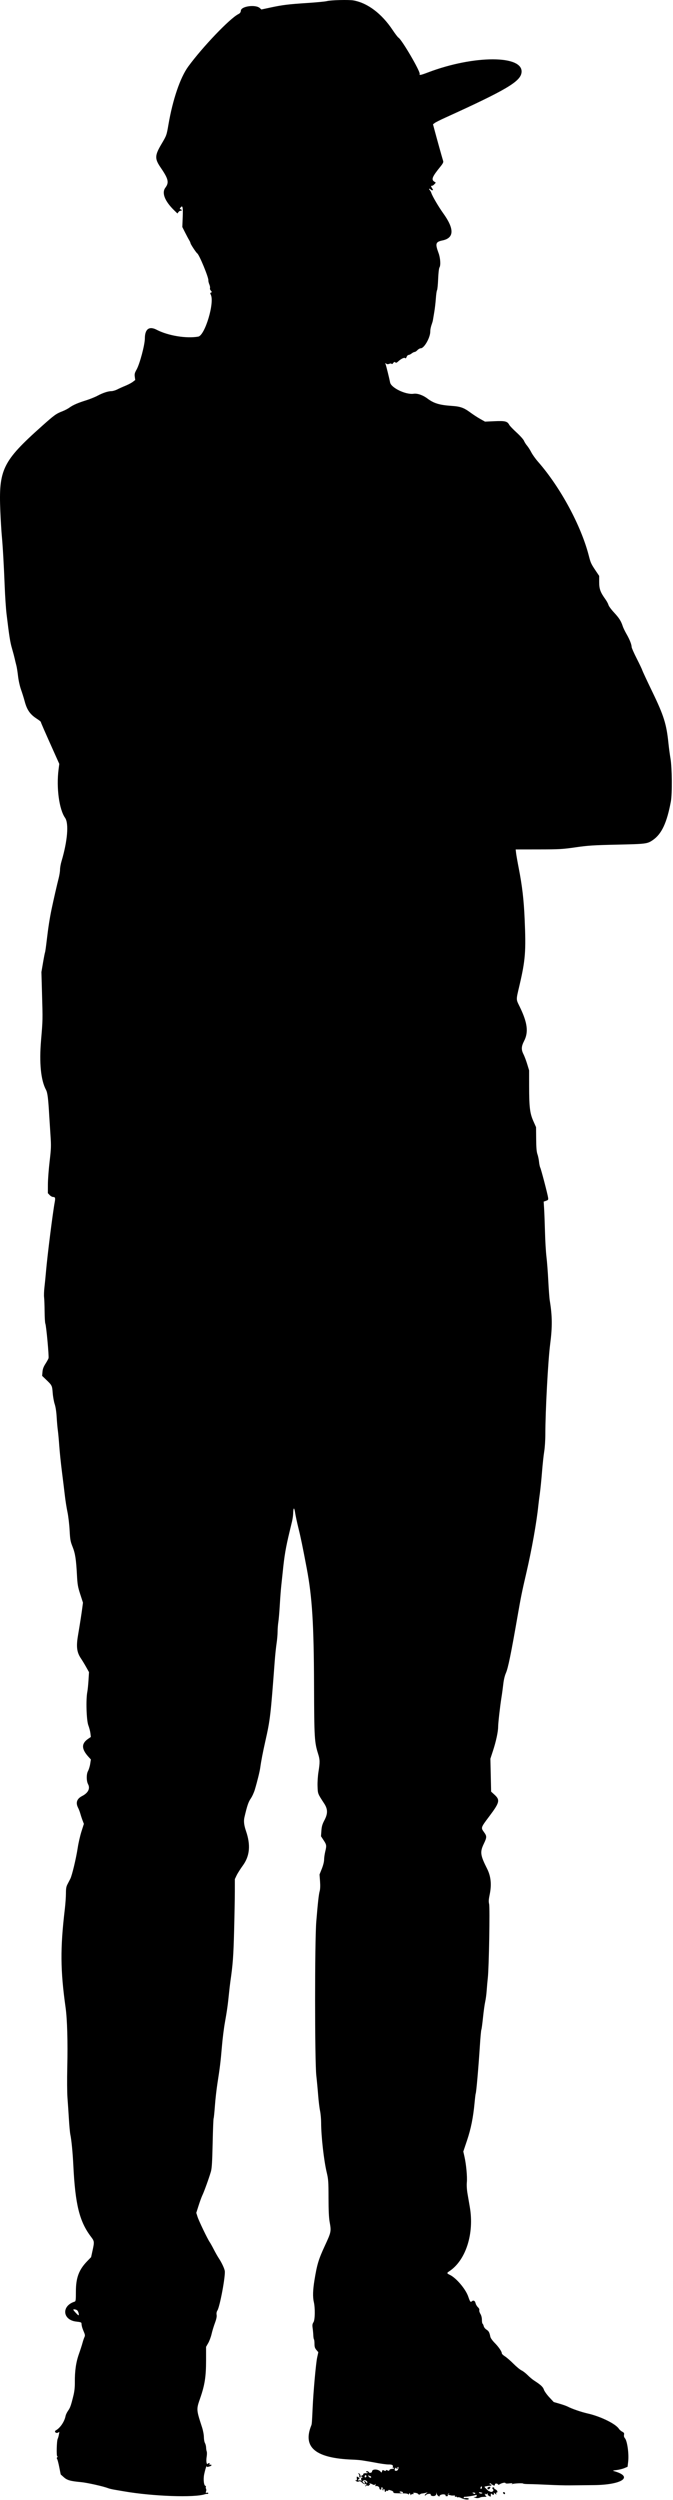 <svg width="203" height="753" viewBox="0 0 203 753" fill="none" xmlns="http://www.w3.org/2000/svg">
<path fill-rule="evenodd" clip-rule="evenodd" d="M106.642 0.134C110.882 0.892 115.133 4.1 118.414 9.017C119.19 10.18 119.989 11.225 120.19 11.339C121.198 11.915 126.85 21.581 126.584 22.274C126.402 22.748 126.86 22.663 129.145 21.795C142.969 16.549 157.909 16.563 157.317 21.821C157.009 24.55 152.727 27.083 134.226 35.479C132.812 36.12 131.421 36.823 131.132 37.04L130.607 37.436L131.075 39.189C131.814 41.956 133.319 47.346 133.681 48.521C133.785 48.86 133.568 49.294 132.861 50.161C130.392 53.191 130.026 54.06 130.955 54.681L131.455 55.015L131.032 55.486C130.799 55.745 130.473 55.958 130.309 55.958C129.923 55.958 129.932 56.077 130.369 56.744C130.69 57.235 130.691 57.292 130.382 57.292C130.191 57.292 129.974 57.192 129.898 57.07C129.823 56.948 129.651 56.848 129.517 56.848C129.377 56.848 129.419 57.014 129.615 57.237C129.803 57.451 130.025 57.852 130.109 58.127C130.395 59.065 132.268 62.256 133.72 64.278C137.098 68.983 137.011 71.683 133.456 72.421C131.388 72.85 131.229 73.363 132.278 76.202C132.828 77.69 132.978 79.874 132.575 80.522C132.394 80.811 132.238 82.142 132.158 84.066C132.087 85.761 131.938 87.263 131.827 87.403C131.716 87.544 131.555 88.66 131.469 89.884C131.384 91.108 131.168 92.96 130.99 93.999C130.813 95.04 130.637 96.091 130.599 96.335C130.561 96.58 130.478 96.93 130.413 97.114C129.954 98.411 129.787 99.142 129.787 99.853C129.787 101.661 127.969 104.88 126.94 104.894C126.659 104.897 126.197 105.151 125.913 105.457C125.63 105.762 125.248 106.013 125.064 106.013C124.88 106.013 124.476 106.213 124.165 106.458C123.854 106.702 123.437 106.903 123.239 106.903C123.041 106.903 122.778 107.169 122.654 107.495C122.495 107.915 122.36 108.018 122.191 107.85C121.93 107.588 120.934 108.081 120.038 108.916C119.649 109.278 119.462 109.328 119.229 109.135C118.995 108.941 118.851 108.99 118.596 109.356C118.399 109.636 118.207 109.734 118.123 109.597C118.027 109.442 117.792 109.439 117.405 109.586C116.991 109.743 116.732 109.725 116.481 109.521C116.181 109.278 116.157 109.3 116.307 109.683C116.486 110.142 117.463 114.097 117.669 115.196C117.973 116.815 122.426 118.947 124.769 118.596C125.891 118.428 127.543 118.994 128.897 120.012C130.852 121.482 132.536 121.994 136.243 122.249C138.935 122.434 139.895 122.782 142.019 124.346C142.799 124.92 144.081 125.75 144.868 126.19L146.297 126.99L149.211 126.86C152.395 126.718 153.032 126.881 153.622 127.983C153.78 128.28 154.777 129.313 155.836 130.281C156.896 131.248 157.894 132.365 158.053 132.763C158.213 133.162 158.626 133.817 158.972 134.22C159.318 134.623 159.894 135.524 160.253 136.222C160.612 136.92 161.52 138.193 162.272 139.049C169.033 146.754 175.305 158.358 177.63 167.465C178.157 169.528 178.306 169.848 179.71 171.936L180.732 173.455V175.336C180.732 177.395 181.09 178.375 182.617 180.501C183.029 181.075 183.439 181.836 183.529 182.192C183.618 182.549 184.379 183.583 185.22 184.489C186.763 186.154 187.339 187.061 187.846 188.628C187.999 189.1 188.511 190.157 188.984 190.977C189.919 192.601 190.52 194.119 190.52 194.859C190.52 195.119 191.21 196.683 192.053 198.335C192.895 199.988 193.657 201.59 193.745 201.896C193.834 202.202 195.19 205.105 196.759 208.348C200.25 215.564 201.04 218.087 201.632 223.92C201.762 225.205 202.038 227.257 202.245 228.481C202.719 231.284 202.786 239.067 202.356 241.384C201.161 247.822 199.571 251.213 196.896 253.031C195.238 254.158 194.914 254.199 186.182 254.394C178.978 254.555 177.41 254.656 173.613 255.201C169.628 255.773 168.716 255.825 162.409 255.834L155.542 255.844L155.673 256.956C155.744 257.568 156.106 259.62 156.476 261.517C157.517 266.845 157.993 270.938 158.249 276.756C158.68 286.532 158.477 289.157 156.697 296.764C155.622 301.358 155.616 300.849 156.781 303.246C159.108 308.032 159.467 310.849 158.091 313.525C157.231 315.197 157.189 316.118 157.905 317.532C158.198 318.11 158.699 319.438 159.018 320.484L159.597 322.385L159.601 327.045C159.607 333.453 159.826 335.292 160.861 337.625L161.69 339.492L161.725 343.074C161.751 345.69 161.854 346.919 162.109 347.634C162.301 348.172 162.518 349.199 162.59 349.915C162.662 350.632 162.827 351.414 162.955 351.655C163.209 352.13 165.141 359.504 165.321 360.684C165.421 361.342 165.363 361.434 164.709 361.662L163.988 361.914L164.123 364.051C164.198 365.226 164.317 368.39 164.388 371.082C164.458 373.774 164.658 377.127 164.831 378.534C165.005 379.942 165.253 383.195 165.383 385.765C165.514 388.334 165.711 390.987 165.822 391.66C166.598 396.373 166.627 399.635 165.942 404.897C165.318 409.694 164.5 424.949 164.493 431.926C164.491 433.749 164.344 436.023 164.155 437.154C163.971 438.256 163.669 441.059 163.485 443.384C163.3 445.708 163.008 448.611 162.836 449.835C162.663 451.059 162.456 452.71 162.374 453.506C161.868 458.456 160.386 466.771 158.785 473.639C157.44 479.411 157.15 480.834 156.136 486.653C154.12 498.213 153.262 502.396 152.599 503.896C152.249 504.688 151.952 505.932 151.81 507.2C151.686 508.318 151.439 510.135 151.261 511.236C150.84 513.849 150.254 519.023 150.254 520.124C150.254 521.54 149.619 524.504 148.741 527.186L147.918 529.701L148.029 534.658L148.14 539.615L149.197 540.585C150.884 542.132 150.693 542.917 147.651 546.963C144.976 550.521 144.999 550.452 146.027 551.871C146.876 553.043 146.865 553.384 145.916 555.364C144.744 557.81 144.874 558.768 146.932 562.848C148.083 565.13 148.331 567.637 147.701 570.637C147.394 572.104 147.357 572.726 147.535 573.467C147.802 574.58 147.487 592.652 147.147 595.662C147.03 596.702 146.873 598.454 146.798 599.555C146.723 600.656 146.522 602.158 146.353 602.892C146.183 603.626 145.885 605.772 145.69 607.66C145.495 609.548 145.27 611.2 145.189 611.331C145.107 611.461 144.91 613.621 144.75 616.129C144.335 622.627 143.665 630.271 143.485 630.562C143.437 630.64 143.284 631.905 143.145 633.372C142.723 637.822 142.046 641.182 140.864 644.695L139.748 648.012L140.104 649.59C140.626 651.9 140.971 655.627 140.816 657.285C140.732 658.189 140.81 659.482 141.024 660.734C141.213 661.835 141.523 663.637 141.713 664.738C143.095 672.744 140.507 680.806 135.501 684.086C134.725 684.595 134.746 684.714 135.694 685.165C137.598 686.074 140.432 689.403 141.221 691.657C141.817 693.362 141.906 693.476 142.348 693.109C142.829 692.71 143.292 692.968 143.459 693.727C143.538 694.087 143.849 694.612 144.15 694.895C144.486 695.211 144.649 695.557 144.574 695.793C144.507 696.005 144.656 696.512 144.905 696.92C145.19 697.388 145.358 698.05 145.359 698.707C145.359 699.281 145.452 699.807 145.565 699.877C145.678 699.947 145.834 700.278 145.912 700.613C145.991 700.957 146.361 701.417 146.758 701.669C147.435 702.097 147.64 702.482 147.917 703.848C147.987 704.191 148.566 705 149.205 705.644C150.412 706.863 151.366 708.256 151.366 708.799C151.366 708.972 151.792 709.382 152.312 709.709C152.832 710.036 153.985 711.035 154.874 711.928C155.763 712.821 156.864 713.728 157.321 713.943C157.778 714.158 158.605 714.796 159.159 715.362C159.713 715.927 160.614 716.677 161.161 717.029C163.119 718.287 163.793 718.919 164.064 719.75C164.212 720.205 164.939 721.226 165.678 722.02L167.022 723.464L168.778 723.97C169.744 724.249 170.826 724.628 171.182 724.812C172.561 725.526 175.278 726.461 177.331 726.928C181.193 727.808 185.69 730.016 186.671 731.513C186.867 731.812 187.323 732.21 187.684 732.396C188.225 732.676 188.321 732.841 188.226 733.331C188.153 733.708 188.246 734.076 188.481 734.338C189.203 735.14 189.753 739.079 189.475 741.45L189.297 742.968L188.296 743.381C187.745 743.608 186.694 743.865 185.96 743.952C184.815 744.087 184.712 744.134 185.24 744.282C191.21 745.962 187.685 748.399 179.161 748.484C176.416 748.511 173.068 748.545 171.722 748.559C170.376 748.573 167.523 748.496 165.382 748.388C163.24 748.28 160.663 748.186 159.653 748.18C158.644 748.173 157.818 748.105 157.818 748.027C157.818 747.841 155.162 747.944 154.592 748.153C154.23 748.286 154.209 748.27 154.481 748.068C154.734 747.879 154.533 747.854 153.647 747.964C152.926 748.053 152.479 748.025 152.479 747.889C152.479 747.604 151.394 747.808 150.777 748.208C150.506 748.384 150.264 748.426 150.221 748.306C150.077 747.911 149.251 747.912 149.28 748.306C149.313 748.761 148.855 748.709 148.284 748.193C148.002 747.937 147.8 747.883 147.704 748.037C147.624 748.168 147.714 748.274 147.905 748.274C148.096 748.274 148.252 748.368 148.252 748.483C148.252 748.598 148.077 748.685 147.862 748.676C147.446 748.66 146.234 748.879 146.136 748.987C146.104 749.023 146.417 749.375 146.831 749.769C147.245 750.163 147.584 750.426 147.584 750.354C147.584 750.281 147.71 750.326 147.863 750.453C148.274 750.794 149.112 750.158 148.74 749.786C148.374 749.42 148.407 749.164 148.821 749.164C149.012 749.164 149.115 749.249 149.05 749.354C148.986 749.458 149.18 749.657 149.482 749.794C150.03 750.044 150.252 750.721 149.785 750.721C149.645 750.721 149.601 750.884 149.683 751.098C149.806 751.417 149.753 751.409 149.336 751.043C148.9 750.66 148.86 750.655 148.986 750.999C149.15 751.452 148.705 751.531 148.296 751.122C148.089 750.914 148.029 750.994 148.029 751.483C148.029 751.96 147.962 752.055 147.751 751.88C147.598 751.753 147.374 751.615 147.252 751.574C147.131 751.534 147.064 751.355 147.105 751.178C147.165 750.917 147.116 750.908 146.847 751.132C146.582 751.352 146.492 751.349 146.4 751.12C146.325 750.933 146.278 750.964 146.267 751.211C146.257 751.419 146.416 751.682 146.619 751.796C146.895 751.95 146.755 752.006 146.064 752.015C145.556 752.022 145.039 752.09 144.917 752.166C144.493 752.428 143.781 752.479 143.292 752.282L142.801 752.084L143.302 752.07C143.607 752.062 143.802 751.917 143.802 751.699C143.802 751.447 143.687 751.387 143.413 751.496C142.958 751.677 140.493 752.053 140.179 751.989C140.061 751.964 139.92 752.066 139.866 752.213C139.804 752.381 139.933 752.449 140.21 752.396C140.871 752.269 141.686 752.519 141.329 752.74C140.978 752.957 139.903 752.769 139.055 752.342C138.707 752.167 138.282 752.078 138.109 752.144C137.937 752.211 137.796 752.171 137.796 752.056C137.796 751.942 137.629 751.911 137.426 751.99C137.165 752.09 137.107 752.049 137.228 751.852C137.35 751.655 137.247 751.586 136.875 751.616C136.586 751.641 136.25 751.634 136.127 751.602C135.733 751.498 135.465 751.441 135.237 751.411C135.115 751.395 135.165 751.276 135.349 751.146C135.645 750.936 135.645 750.921 135.349 751.006C135.165 751.058 135.044 751.266 135.08 751.467C135.139 751.798 135.01 751.877 134.514 751.811C134.423 751.799 134.37 751.705 134.399 751.602C134.487 751.279 133.653 751.145 133.029 751.383C132.691 751.511 132.494 751.715 132.578 751.85C132.659 751.981 132.519 751.96 132.267 751.802C132.014 751.645 131.767 751.312 131.718 751.063L131.627 750.61L131.597 751.096C131.58 751.368 131.372 751.643 131.122 751.722C130.521 751.913 129.784 751.656 129.919 751.303C130.045 750.974 128.755 751.079 128.548 751.414C128.481 751.523 128.307 751.608 128.161 751.604C128.015 751.6 128.146 751.385 128.452 751.126L129.008 750.655L128.341 750.827C127.974 750.922 127.523 751.001 127.34 751.002C127.156 751.003 126.87 751.112 126.704 751.244C126.482 751.42 126.334 751.397 126.148 751.158C126.008 750.979 125.551 750.816 125.132 750.796C124.604 750.77 124.468 750.82 124.687 750.959C124.932 751.114 124.894 751.16 124.522 751.163C124.257 751.165 123.989 751.291 123.928 751.444C123.861 751.61 123.808 751.566 123.798 751.333C123.778 750.895 123.337 750.789 123.332 751.222C123.33 751.424 123.284 751.43 123.165 751.244C123.075 751.103 122.551 750.983 122.001 750.977C118.755 750.942 118.664 750.933 118.664 750.632C118.664 750.363 118.297 750.165 117.384 749.94C117.231 749.902 117.106 749.973 117.106 750.097C117.106 750.222 116.956 750.266 116.773 750.196C116.589 750.125 116.439 750.165 116.439 750.283C116.439 750.402 116.334 750.499 116.207 750.499C116.079 750.499 116.004 750.334 116.04 750.133C116.076 749.931 115.966 749.718 115.796 749.659C115.608 749.593 115.548 749.649 115.643 749.803C115.728 749.941 115.68 750.054 115.536 750.054C115.384 750.054 115.324 749.867 115.391 749.609C115.466 749.323 115.398 749.164 115.202 749.164C115.021 749.164 114.948 749.301 115.024 749.498C115.105 749.709 115.021 749.831 114.794 749.831C114.589 749.831 114.437 749.648 114.437 749.401C114.437 748.967 113.723 748.584 113.347 748.816C113.235 748.885 113.193 748.717 113.253 748.441C113.334 748.072 113.306 748.021 113.146 748.247C112.963 748.505 112.814 748.496 112.201 748.19C111.8 747.991 111.422 747.878 111.36 747.94C111.299 748.001 111.382 748.052 111.546 748.052C111.75 748.052 111.708 748.184 111.417 748.464C111.124 748.746 110.936 748.799 110.822 748.631C110.706 748.461 110.587 748.488 110.436 748.719C110.315 748.903 110.215 748.948 110.213 748.819C110.211 748.691 110.335 748.454 110.488 748.294C110.715 748.056 110.677 748.029 110.286 748.146C109.946 748.249 109.631 748.128 109.203 747.732C108.75 747.313 108.504 747.225 108.213 747.382C107.941 747.527 107.698 747.486 107.404 747.246C107.084 746.985 107.07 746.929 107.342 747.013C107.625 747.101 107.684 746.987 107.624 746.469C107.555 745.878 107.59 745.838 107.989 746.052C108.451 746.299 108.589 746.717 108.208 746.717C108.085 746.717 107.985 746.828 107.985 746.963C107.985 747.102 108.148 747.147 108.357 747.067C108.561 746.989 108.814 747.053 108.92 747.21C109.037 747.385 109.058 747.266 108.974 746.904C108.868 746.447 108.93 746.288 109.245 746.207C109.603 746.114 109.606 746.098 109.271 746.075C109.028 746.059 108.935 745.928 109.017 745.717C109.087 745.534 109.234 745.44 109.343 745.508C109.453 745.575 109.542 745.475 109.542 745.284C109.542 744.963 109.921 744.833 110.599 744.92C110.752 744.94 110.877 744.846 110.877 744.711C110.877 744.576 110.777 744.528 110.655 744.603C110.532 744.679 110.432 744.635 110.432 744.505C110.432 744.158 111.094 744.219 111.232 744.579C111.371 744.941 112.212 744.791 112.212 744.404C112.212 743.55 114.144 743.601 114.823 744.473C115.066 744.786 115.112 744.77 115.236 744.331C115.356 743.906 115.442 743.871 115.841 744.084C116.186 744.269 116.328 744.268 116.391 744.081C116.451 743.901 116.599 743.895 116.905 744.059C117.237 744.236 117.366 744.21 117.467 743.946C117.544 743.746 117.868 743.602 118.242 743.602C118.596 743.602 118.886 743.496 118.886 743.367C118.886 743.237 118.77 743.203 118.628 743.29C118.453 743.399 118.41 743.3 118.495 742.977C118.632 742.451 118.258 742.248 117.191 742.269C116.607 742.281 114.585 741.999 113.13 741.702C112.489 741.572 110.662 741.265 109.098 741.025C108.547 740.94 107.346 740.844 106.428 740.81C95.158 740.4 91.191 737.125 93.91 730.477C94.063 730.103 94.116 729.397 94.301 725.249C94.516 720.397 95.291 711.773 95.663 710.068L96.016 708.458L95.438 707.771C94.976 707.222 94.86 706.849 94.86 705.914C94.86 705.271 94.789 704.674 94.704 704.589C94.618 704.503 94.529 703.961 94.506 703.384C94.483 702.807 94.392 701.823 94.303 701.198C94.172 700.276 94.22 699.94 94.556 699.427C95.028 698.705 95.087 695.177 94.658 693.325C94.306 691.807 94.368 689.717 94.854 686.739C95.624 682.023 96.081 680.509 97.963 676.444C99.919 672.222 99.947 672.083 99.424 669.187C99.202 667.963 99.1 665.714 99.094 661.986C99.087 657.041 99.039 656.366 98.549 654.311C97.687 650.694 96.868 643.412 96.864 639.336C96.863 638.212 96.714 636.591 96.534 635.733C96.353 634.875 96.1 632.791 95.971 631.102C95.841 629.413 95.589 626.729 95.411 625.139C94.927 620.822 94.919 584.608 95.401 578.755C95.874 573.002 96.15 570.553 96.437 569.532C96.595 568.973 96.63 567.909 96.533 566.612L96.38 564.573L97.066 562.859C97.479 561.827 97.755 560.733 97.76 560.106C97.764 559.534 97.913 558.466 98.09 557.731C98.544 555.85 98.516 555.639 97.622 554.276L96.825 553.06L96.94 551.409C97.034 550.076 97.213 549.459 97.873 548.199C98.907 546.225 98.887 544.894 97.801 543.225C95.814 540.174 95.866 540.31 95.785 538.016C95.741 536.756 95.855 534.962 96.063 533.652C96.519 530.786 96.506 530.003 95.975 528.309C94.848 524.714 94.781 523.596 94.726 507.638C94.663 489.041 94.165 481.061 92.531 472.415C91.29 465.852 90.707 463.027 90.051 460.402C89.638 458.75 89.176 456.612 89.024 455.65C88.732 453.806 88.483 453.931 88.423 455.953C88.406 456.504 88.249 457.555 88.075 458.289C87.9 459.023 87.564 460.424 87.328 461.403C86.194 466.11 85.769 468.604 85.299 473.305C85.17 474.59 84.967 476.492 84.848 477.532C84.728 478.572 84.528 481.178 84.402 483.323C84.277 485.468 84.076 487.82 83.956 488.551C83.837 489.281 83.737 490.58 83.734 491.436C83.731 492.293 83.589 493.908 83.419 495.025C83.249 496.142 82.998 498.545 82.862 500.364C81.637 516.732 81.494 517.957 80.049 524.361C79.277 527.786 78.77 530.411 78.504 532.37C78.343 533.559 77.617 536.504 76.86 539.041C76.605 539.896 76.051 541.098 75.63 541.711C74.919 542.746 74.542 543.864 73.734 547.331C73.46 548.508 73.597 549.719 74.208 551.502C75.649 555.71 75.347 558.994 73.255 561.867C72.505 562.896 71.655 564.239 71.365 564.85L70.838 565.963L70.834 569.633C70.832 571.652 70.732 577.058 70.612 581.647C70.413 589.246 70.234 591.664 69.493 596.774C69.378 597.57 69.179 599.272 69.052 600.556C68.737 603.74 68.46 605.699 67.826 609.232C67.529 610.884 67.135 614.038 66.949 616.24C66.558 620.874 66.33 622.763 65.605 627.364C65.316 629.199 64.963 632.301 64.822 634.257C64.681 636.214 64.505 637.911 64.432 638.029C64.359 638.147 64.229 641.502 64.142 645.484C64.023 650.99 63.902 653.026 63.636 653.981C63.16 655.693 61.58 660.087 61.047 661.178C60.808 661.668 60.296 663.06 59.91 664.273L59.206 666.478L59.576 667.651C59.968 668.895 62.584 674.334 63.252 675.293C63.469 675.606 64.032 676.612 64.502 677.53C64.973 678.447 65.626 679.599 65.952 680.088C66.811 681.374 67.632 683.09 67.794 683.935C68.068 685.371 66.32 694.761 65.564 695.916C65.336 696.263 65.258 696.712 65.338 697.206C65.424 697.735 65.267 698.486 64.821 699.681C64.469 700.625 64.019 702.109 63.821 702.978C63.623 703.847 63.168 705.071 62.809 705.698L62.157 706.838V710.94C62.157 715.806 61.763 718.336 60.39 722.282C59.194 725.721 59.191 725.68 60.957 731.117C61.252 732.027 61.493 733.315 61.498 734.009C61.502 734.697 61.648 735.51 61.823 735.816C61.998 736.122 62.152 736.723 62.165 737.151C62.178 737.579 62.264 738.122 62.356 738.357C62.448 738.592 62.441 739.293 62.34 739.914C62.121 741.262 62.3 742.436 62.669 742.067C63.018 741.718 63.339 741.765 63.193 742.145C63.114 742.352 63.176 742.426 63.37 742.352C63.534 742.289 63.726 742.328 63.795 742.44C63.864 742.552 63.574 742.749 63.15 742.879C62.579 743.054 62.376 743.049 62.365 742.858C62.34 742.389 61.911 743.692 61.589 745.22C61.266 746.75 61.5 748.719 62.004 748.719C62.115 748.719 62.153 748.853 62.09 749.017C62.027 749.181 62.058 749.448 62.158 749.611C62.258 749.773 62.256 750.128 62.152 750.4C61.993 750.82 62.029 750.877 62.394 750.782C62.637 750.718 62.825 750.782 62.825 750.927C62.825 751.069 62.699 751.162 62.546 751.132C62.393 751.103 62.067 751.148 61.821 751.232C58.676 752.307 46.143 751.864 37.463 750.372C36.423 750.193 35.034 749.955 34.376 749.843C33.718 749.731 32.918 749.535 32.597 749.408C31.208 748.856 26.287 747.756 24.449 747.586C21.213 747.289 20.25 747.013 19.225 746.092L18.312 745.271L17.873 743.065C17.632 741.852 17.339 740.744 17.221 740.602C17.081 740.433 17.098 740.253 17.269 740.082C17.455 739.896 17.458 739.82 17.281 739.82C16.982 739.82 17.094 735.138 17.407 734.532C17.516 734.32 17.674 733.766 17.759 733.299L17.912 732.45L17.477 732.682C16.884 733 16.244 732.335 16.828 732.008C18.165 731.26 19.444 729.373 19.779 727.653C19.856 727.263 20.19 726.562 20.523 726.096C21.171 725.189 21.402 724.538 22.131 721.578C22.455 720.262 22.59 719.031 22.576 717.527C22.542 714.134 22.923 711.478 23.801 708.998C24.231 707.78 24.717 706.284 24.878 705.672C25.041 705.06 25.3 704.288 25.454 703.957C25.696 703.438 25.669 703.201 25.26 702.25C24.799 701.178 24.611 700.49 24.577 699.751C24.564 699.476 24.22 699.358 23.085 699.242C18.854 698.808 18.434 694.522 22.497 693.233C22.849 693.121 22.892 692.787 22.892 690.157C22.892 686.053 23.792 683.636 26.277 681.068L27.481 679.824L27.912 677.854C28.492 675.199 28.475 675.044 27.453 673.697C23.97 669.107 22.7 664.002 22.125 652.28C21.93 648.297 21.57 644.6 21.21 642.862C21.091 642.291 20.9 640.222 20.785 638.264C20.669 636.307 20.477 633.454 20.358 631.924C20.233 630.317 20.205 626.38 20.293 622.594C20.469 615.003 20.275 608.158 19.786 604.672C18.205 593.415 18.151 586.828 19.541 575.084C19.73 573.493 19.885 571.337 19.886 570.292C19.888 568.787 19.986 568.21 20.359 567.511C20.618 567.027 21.005 566.28 21.219 565.851C21.747 564.793 22.976 559.639 23.451 556.487C23.664 555.069 24.168 552.878 24.57 551.618L25.301 549.327L24.908 548.301C24.691 547.737 24.39 546.825 24.238 546.274C24.086 545.724 23.786 544.934 23.572 544.518C22.763 542.956 23.167 541.761 24.783 540.934C26.593 540.008 27.258 538.675 26.56 537.371C26.048 536.415 26.033 534.362 26.531 533.453C26.79 532.98 27.095 531.992 27.207 531.258L27.412 529.923L26.796 529.256C24.526 526.8 24.473 525.146 26.617 523.69L27.4 523.157L27.282 522.091C27.217 521.504 26.928 520.396 26.64 519.629C26.072 518.113 25.883 511.837 26.337 509.567C26.447 509.017 26.607 507.456 26.692 506.099L26.846 503.631L25.998 502.114C25.531 501.279 24.82 500.107 24.417 499.509C23.152 497.63 22.945 495.941 23.548 492.437C24.035 489.603 24.586 486.072 24.819 484.289L25.026 482.704L24.206 480.174C23.477 477.926 23.366 477.27 23.208 474.306C22.958 469.606 22.679 467.835 21.872 465.826C21.245 464.264 21.149 463.722 20.994 460.847C20.898 459.073 20.607 456.62 20.346 455.397C20.086 454.173 19.73 451.921 19.556 450.391C19.381 448.862 18.982 445.608 18.67 443.161C18.358 440.714 18.001 437.26 17.877 435.486C17.753 433.712 17.559 431.609 17.446 430.814C17.333 430.019 17.174 428.217 17.092 426.81C17 425.212 16.777 423.75 16.499 422.917C16.255 422.182 15.983 420.661 15.896 419.537C15.722 417.303 15.701 417.259 13.908 415.54L12.711 414.391L12.81 413.203C12.882 412.331 13.12 411.683 13.702 410.774C14.138 410.091 14.56 409.33 14.639 409.081C14.81 408.542 13.958 399.318 13.676 398.649C13.568 398.394 13.468 396.742 13.454 394.978C13.44 393.214 13.369 391.312 13.298 390.752C13.226 390.191 13.272 388.84 13.401 387.748C13.53 386.657 13.746 384.463 13.883 382.873C14.289 378.147 15.935 365.096 16.507 362.068C16.744 360.817 16.648 360.515 16.015 360.515C15.741 360.515 15.274 360.256 14.977 359.941L14.438 359.367L14.445 356.771C14.45 355.342 14.682 352.222 14.962 349.836C15.425 345.889 15.449 345.177 15.229 341.939C15.096 339.981 14.935 337.478 14.872 336.377C14.553 330.805 14.346 329.124 13.866 328.227C12.322 325.342 11.806 320.179 12.38 313.352C12.914 307.009 12.905 307.423 12.664 298.891L12.491 292.774L12.986 289.881C13.258 288.291 13.53 286.909 13.59 286.81C13.651 286.712 13.884 285.06 14.107 283.14C14.533 279.489 14.999 276.493 15.55 273.864C16.151 271.003 17.224 266.318 17.669 264.616C17.911 263.69 18.109 262.474 18.109 261.915C18.109 261.355 18.298 260.26 18.53 259.483C20.364 253.338 20.81 248.003 19.63 246.324C17.835 243.769 16.956 237.221 17.669 231.726L17.883 230.078L16.675 227.388C13.386 220.064 12.325 217.643 12.325 217.46C12.325 217.35 11.799 216.923 11.157 216.512C9.068 215.175 8.132 213.836 7.427 211.171C7.194 210.291 6.71 208.744 6.351 207.733C5.966 206.646 5.594 204.965 5.439 203.618C5.296 202.365 5.07 200.939 4.937 200.45C4.804 199.96 4.572 199.009 4.422 198.336C4.271 197.663 3.898 196.262 3.593 195.222C3.068 193.434 2.779 191.598 1.975 184.922C1.786 183.356 1.537 179.652 1.422 176.691C1.173 170.285 0.833 164.36 0.538 161.296C0.42 160.072 0.226 156.819 0.107 154.066C-0.443 141.403 0.756 138.937 12.604 128.369C16.43 124.956 16.937 124.593 18.938 123.823C19.578 123.576 20.485 123.098 20.954 122.758C22.042 121.972 23.491 121.342 25.992 120.566C27.085 120.226 28.62 119.609 29.402 119.194C31.058 118.315 32.6 117.809 33.633 117.806C34.035 117.805 34.836 117.564 35.413 117.272C35.99 116.979 37.102 116.48 37.883 116.163C38.665 115.845 39.638 115.33 40.047 115.019L40.79 114.452L40.656 113.478C40.544 112.659 40.63 112.314 41.193 111.316C42.154 109.614 43.69 103.847 43.694 101.929C43.699 99.101 44.998 98.148 47.251 99.321C50.691 101.111 56.221 102.019 59.803 101.383C61.821 101.024 64.791 91.099 63.579 88.762C63.358 88.336 63.371 88.224 63.655 88.115C63.956 88 63.95 87.931 63.606 87.552C63.391 87.314 63.274 86.968 63.345 86.783C63.416 86.598 63.323 86.085 63.138 85.644C62.954 85.202 62.827 84.674 62.856 84.47C62.974 83.655 60.103 76.694 59.493 76.317C59.182 76.124 57.487 73.562 57.469 73.257C57.46 73.103 57.27 72.676 57.046 72.309C56.822 71.942 56.268 70.907 55.816 70.009L54.994 68.376L55.111 65.396C55.233 62.33 55.077 61.671 54.437 62.542C54.167 62.909 54.172 62.975 54.471 63.037C54.66 63.077 54.816 63.206 54.816 63.325C54.816 63.444 54.671 63.512 54.494 63.476C54.318 63.44 54.024 63.611 53.842 63.855L53.511 64.3L52.594 63.41C49.7 60.602 48.711 58.095 49.88 56.534C51.054 54.968 50.804 53.897 48.47 50.487C46.629 47.799 46.661 46.839 48.703 43.388C50.242 40.79 50.254 40.755 50.814 37.493C52.111 29.941 54.372 23.333 56.786 20.034C61.096 14.146 69.297 5.575 71.876 4.264C72.418 3.988 72.601 3.735 72.654 3.184C72.783 1.855 77.109 1.287 78.374 2.433L78.841 2.857L81.567 2.272C85.222 1.489 86.976 1.273 92.746 0.897C95.438 0.721 98.041 0.474 98.53 0.346C99.794 0.017 105.198 -0.125 106.642 0.134ZM22.113 695.653C22.113 695.84 23.49 697.329 23.663 697.329C23.953 697.329 23.636 696.119 23.268 695.828C22.933 695.561 22.113 695.437 22.113 695.653ZM119.897 743.395C119.967 743.509 119.919 743.602 119.789 743.602C119.66 743.602 119.553 743.496 119.553 743.367C119.553 743.007 119.176 743.32 119.056 743.78C118.922 744.291 119.809 744.331 120.038 743.825C120.271 743.313 120.247 742.893 119.995 743.048C119.87 743.125 119.826 743.281 119.897 743.395ZM108.541 745.159C108.825 745.619 108.855 746.302 108.587 746.209C108.44 746.157 108.352 745.935 108.392 745.716C108.432 745.497 108.332 745.234 108.169 745.131C107.967 745.003 107.957 744.943 108.139 744.94C108.285 744.939 108.466 745.037 108.541 745.159ZM111.351 746.072C111.79 746.35 112.043 746.316 111.925 745.994C111.869 745.841 111.71 745.741 111.572 745.771C111.435 745.802 111.314 745.702 111.305 745.549C111.292 745.352 111.252 745.36 111.166 745.575C111.1 745.742 111.183 745.965 111.351 746.072ZM109.987 745.945C109.987 746.126 110.122 746.206 110.307 746.135C110.483 746.068 110.573 745.871 110.506 745.699C110.362 745.323 109.987 745.5 109.987 745.945ZM109.344 747.316C109.205 747.408 109.799 748.052 110.023 748.052C110.134 748.052 110.118 747.851 109.987 747.607C109.694 747.059 109.945 747.018 110.334 747.551C110.49 747.765 110.685 747.873 110.766 747.792C111.064 747.494 110.122 746.772 109.765 747.023C109.581 747.153 109.392 747.284 109.344 747.316ZM144.918 749.442C144.916 749.534 145.015 749.609 145.137 749.609C145.26 749.609 145.358 749.384 145.356 749.108C145.353 748.631 144.928 748.954 144.918 749.442ZM147.799 749.4C147.539 749.887 147.028 749.881 147.028 749.39C147.028 749.229 147.257 749.062 147.536 749.02C147.987 748.951 148.017 748.994 147.799 749.4ZM120.792 750.744C121.389 750.978 121.556 750.976 121.556 750.738C121.556 750.495 120.869 750.305 120.569 750.465C120.455 750.526 120.555 750.651 120.792 750.744ZM152.199 750.686C152.34 750.773 152.385 750.956 152.3 751.092C152.19 751.268 152.065 751.253 151.869 751.042C151.559 750.708 151.805 750.443 152.199 750.686ZM144.678 750.935C144.847 751.04 145.145 751.064 145.339 750.989C145.611 750.885 145.564 750.82 145.137 750.712C144.484 750.547 144.241 750.665 144.678 750.935ZM142.69 750.944C143.121 751.223 143.357 751.223 143.357 750.944C143.357 750.821 143.132 750.723 142.857 750.725C142.452 750.727 142.42 750.769 142.69 750.944Z" fill="black"/>
</svg>
